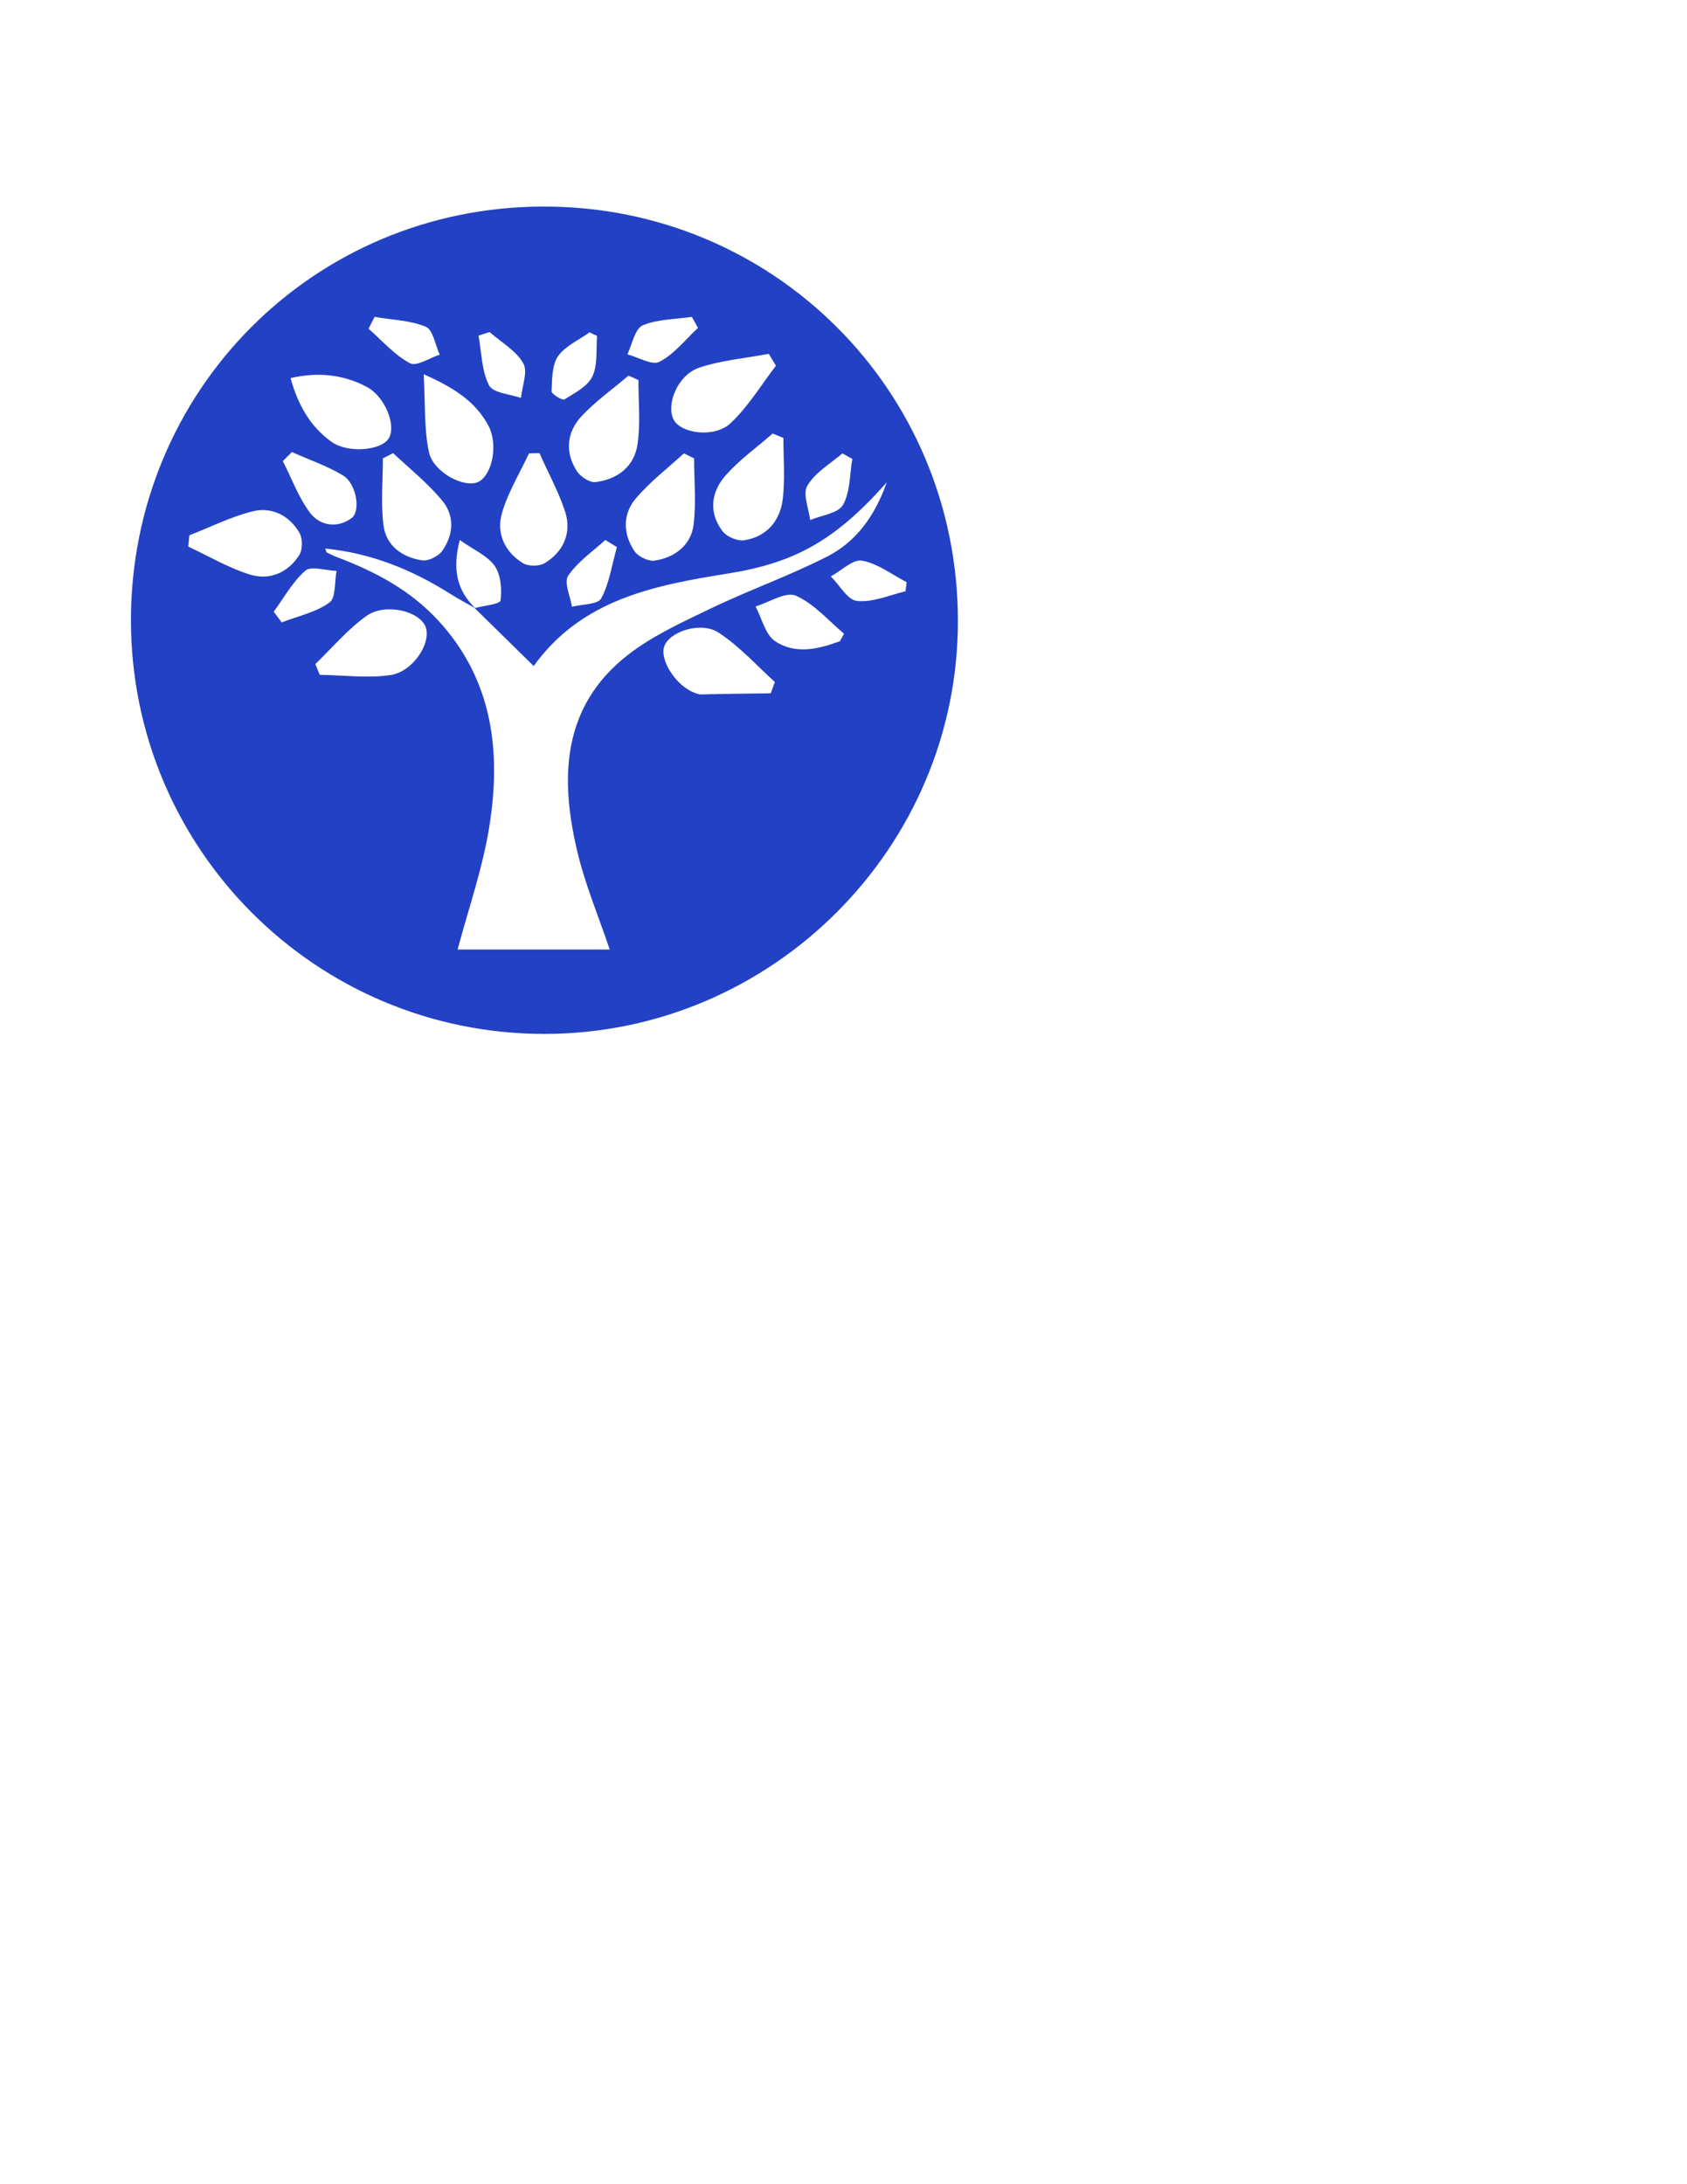 <?xml version="1.0" encoding="utf-8"?>
<!-- Generator: Adobe Illustrator 18.1.1, SVG Export Plug-In . SVG Version: 6.00 Build 0)  -->
<svg version="1.1" id="Layer_1" xmlns="http://www.w3.org/2000/svg" xmlns:xlink="http://www.w3.org/1999/xlink" x="0px" y="0px"
	 viewBox="0 0 612 792" enable-background="new 0 0 612 792" xml:space="preserve">
<path fill="#2241C4" d="M347.5,224.9c0.2,82.4-67.4,150-150,150c-82.9,0-149.9-67-150-149.9c0-83.3,66.2-149.9,149.4-150.1
	C280.3,74.6,347.4,141.4,347.5,224.9z M172.5,220.6c-3.1-1.8-6.2-3.4-9.2-5.3c-13.8-8.7-28.5-14.7-45.3-16.4
	c0.3,0.9,0.4,1.3,0.5,1.4c1.2,0.6,2.4,1.2,3.7,1.7c13.8,5.2,26.5,11.9,36.7,22.9c20.1,21.8,23,48.1,18.5,75.5
	c-2.4,14.7-7.4,29-11.4,43.9c18.2,0,36.6,0,55.2,0c-4.2-12.4-9.1-24-11.9-36.1c-6.2-26.4-5.3-52,18.2-70.5c8.9-7,19.6-11.9,30-16.9
	c14.1-6.8,28.9-12,42.8-19.1c10-5.2,16.9-14.1,21.4-26.8c-18.7,21.1-33.3,29.1-57.2,33c-26.8,4.3-53.3,9.2-70.9,33.6
	c-7.5-7.3-14.4-14.2-21.4-21c3.3-0.9,9.2-1.4,9.4-2.8c0.5-4.1,0.1-9.4-2.2-12.6c-2.8-3.8-7.9-5.9-12.6-9.3
	C164,206.5,165.8,214.2,172.5,220.6z M105.4,137.1c2.7,9.7,7.1,17.6,15,23.2c5.9,4.1,17.8,3.1,20.6-1.3c2.9-4.6-1.3-15.3-8.1-18.8
	C124.5,135.8,115.4,134.8,105.4,137.1z M68.7,194.1c-0.1,1.4-0.3,2.7-0.4,4.1c7.5,3.5,14.7,7.8,22.6,10.2c7,2.1,13.7-0.8,17.7-7.2
	c1.2-1.9,1.2-5.8,0.1-7.9c-3.8-6.5-10.2-9.7-17.4-7.8C83.5,187.5,76.2,191.2,68.7,194.1z M231.6,137.8c-1.2-0.5-2.4-1.1-3.6-1.6
	c-5.7,4.9-12,9.3-17.1,14.8c-5.3,5.7-6,13-1.7,19.7c1.3,2.1,4.7,4.4,6.9,4.1c8-1,14.1-5.7,15.2-13.9
	C232.4,153.4,231.6,145.6,231.6,137.8z M284.2,158.8c-1.3-0.5-2.6-1.1-3.9-1.6c-5.7,5-11.9,9.4-16.9,15c-5.4,6-6.5,13.5-1.3,20.4
	c1.5,2,5.4,3.7,7.9,3.3c8.3-1.3,13.1-7.2,14-15.2C284.8,173.4,284.2,166.1,284.2,158.8z M142.6,164.3c-1.2,0.6-2.4,1.3-3.7,1.9
	c0,8-0.8,16.2,0.2,24.1c0.9,7.6,6.8,11.8,14.1,12.9c2.2,0.3,5.8-1.5,7.2-3.4c4.2-5.9,4.6-12.8,0-18.3
	C155.2,175.2,148.6,169.9,142.6,164.3z M281.5,132.6c-0.9-1.4-1.7-2.8-2.6-4.3c-8.4,1.6-17.1,2.3-25.2,5
	c-7.8,2.6-12.2,13.3-9.3,18.9c2.7,5.1,15.1,6.7,20.8,1.1C271.6,147.2,276.2,139.5,281.5,132.6z M153.7,135.7
	c0.6,10.8,0.1,19.7,1.9,28.2c1.6,7.5,13.1,13.3,18,10.8c5-2.6,7.2-13.5,3.6-20.3C172.7,145.9,165.2,140.8,153.7,135.7z M114.4,240.8
	c0.5,1.3,1.1,2.6,1.6,3.9c8.5,0.1,17.2,1.3,25.5,0.1c8.3-1.1,15.1-11.7,12.9-17.5c-2.2-5.7-14.5-8.8-21.4-4
	C126.1,228.2,120.5,234.9,114.4,240.8z M195.7,164.3c-1.3,0-2.5,0.1-3.8,0.1c-3.3,7.1-7.5,13.9-9.7,21.3c-2.3,7.4,0.7,14.3,7.5,18.5
	c2,1.2,5.9,1.2,7.9,0c6.8-4.1,9.8-10.9,7.5-18.4C202.7,178.4,198.9,171.5,195.7,164.3z M279.6,251.4c0.5-1.4,1-2.7,1.5-4.1
	c-6.7-6.1-12.9-13-20.4-17.9c-6.4-4.2-17.8-0.4-19.7,4.9c-1.8,4.9,4.1,14.2,10.7,16.8c0.8,0.3,1.6,0.7,2.4,0.7
	C262.6,251.6,271.1,251.5,279.6,251.4z M251.8,166.2c-1.2-0.6-2.5-1.2-3.7-1.8c-5.9,5.4-12.3,10.3-17.5,16.4
	c-4.8,5.7-4.6,12.9-0.4,19.1c1.3,1.9,5,3.7,7.2,3.4c7.3-1.1,13.2-5.5,14.2-12.9C252.6,182.4,251.8,174.2,251.8,166.2z M304.7,232.5
	c0.5-0.9,1-1.8,1.5-2.7c-5.7-4.8-10.9-10.9-17.5-13.8c-3.6-1.6-9.6,2.4-14.6,3.9c2.3,4.3,3.5,10.2,7.1,12.6
	C288.5,237.4,296.9,235.4,304.7,232.5z M105.9,163.9c-1.1,1.1-2.2,2.2-3.3,3.3c3.3,6.4,5.7,13.3,10,18.9c3.5,4.5,9.7,5.6,14.9,1.8
	c3.4-2.4,1.9-12.3-2.9-15.4C118.9,169,112.3,166.8,105.9,163.9z M177.6,120.4c-1.3,0.4-2.7,0.9-4,1.3c1.1,6.1,1.1,12.7,3.8,18
	c1.4,2.8,7.6,3.2,11.6,4.6c0.4-4.3,2.6-9.6,0.8-12.6C187.2,127.1,181.8,124.1,177.6,120.4z M309.2,166.4c-1.2-0.7-2.4-1.3-3.6-2
	c-4.4,3.8-9.9,6.9-12.7,11.7c-1.8,2.9,0.5,8.3,1,12.5c4.1-1.8,10.1-2.4,11.9-5.5C308.5,178.4,308.2,172,309.2,166.4z M135.9,114.9
	c-0.7,1.4-1.5,2.9-2.2,4.3c4.9,4.3,9.4,9.5,15,12.5c2.4,1.3,7.1-1.9,10.8-3.1c-1.6-3.5-2.4-9-5-10.1
	C148.8,116.1,142.1,116,135.9,114.9z M253.2,118.9c-0.7-1.3-1.4-2.6-2.2-4c-6,0.9-12.5,0.8-17.9,3.1c-2.8,1.3-3.8,6.9-5.5,10.5
	c3.9,1,9,4.1,11.6,2.7C244.5,128.5,248.6,123.2,253.2,118.9z M223.8,198.4c-1.4-0.9-2.8-1.7-4.2-2.6c-4.6,4.2-10.1,7.9-13.5,13
	c-1.6,2.4,0.8,7.4,1.4,11.2c3.7-0.9,9.4-0.8,10.6-3C221.1,211.4,222,204.7,223.8,198.4z M328.5,214.4c0.1-1.1,0.3-2.2,0.4-3.3
	c-5.4-2.8-10.5-6.8-16.2-7.8c-3.3-0.6-7.5,3.7-11.3,5.7c3.2,3.2,6.1,8.6,9.5,8.9C316.7,218.5,322.6,215.8,328.5,214.4z M216.6,121.8
	c-0.9-0.4-1.8-0.8-2.7-1.3c-3.9,2.8-8.9,5-11.5,8.7c-2.2,3.3-2.1,8.4-2.3,12.7c0,1,3.9,3.4,4.7,2.9c3.7-2.3,8.4-4.7,10.1-8.3
	C216.9,132.3,216.2,126.8,216.6,121.8z M99.3,221.8c1,1.3,1.9,2.6,2.9,3.9c5.8-2.3,12.3-3.6,17.3-7.2c2.4-1.7,1.8-7.5,2.6-11.5
	c-3.9-0.1-9.1-1.9-11.3-0.1C106.1,211,103,216.8,99.3,221.8z"/>
</svg>
